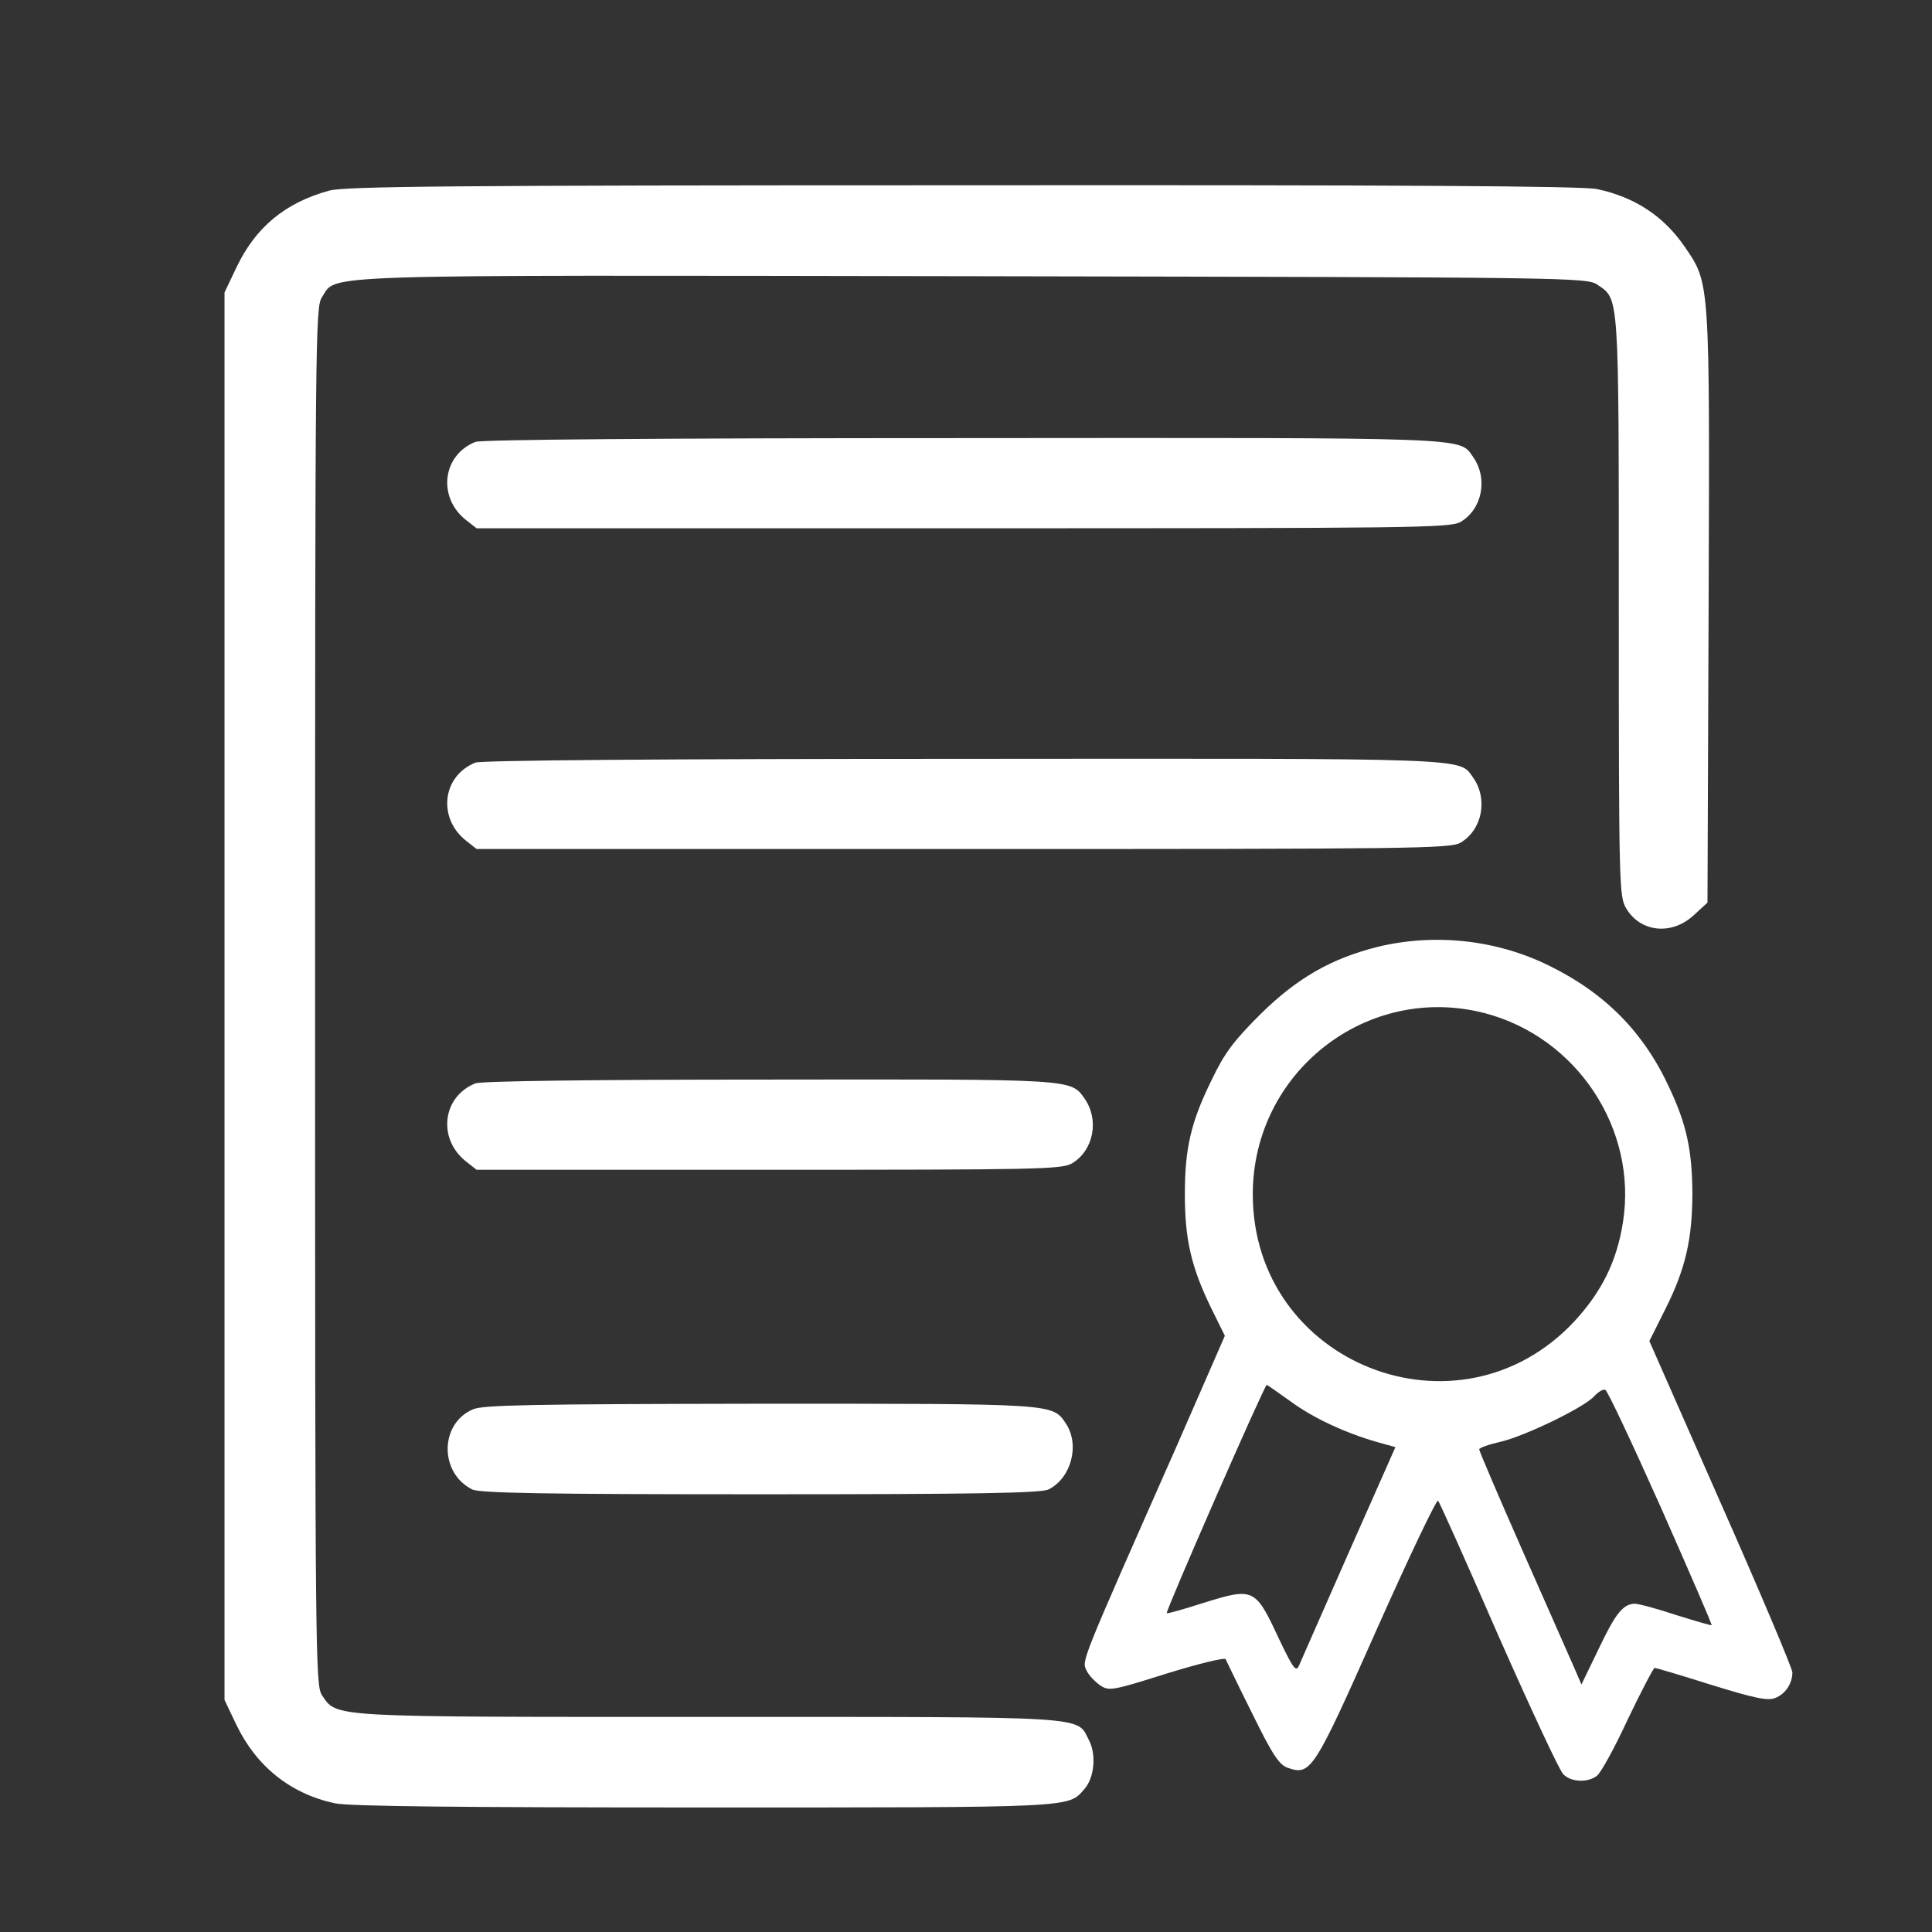 <?xml version="1.0" standalone="no"?>
<!DOCTYPE svg PUBLIC "-//W3C//DTD SVG 20010904//EN"
 "http://www.w3.org/TR/2001/REC-SVG-20010904/DTD/svg10.dtd">
<svg version="1.0" xmlns="http://www.w3.org/2000/svg"
 width="512pt" height="512pt" viewBox="0 0 512 512"
 preserveAspectRatio="xMidYMid meet">

<rect x="0" y="0" width="512" height="512" fill="#333333" stroke="none"/>

<g transform="translate(0,512) scale(0.1,-0.1)"
fill="#FFF" stroke="none">
<path d="M873 4615 c-117 -32 -196 -97 -247 -205 l-31 -65 0 -1865 0 -1865 31
-65 c53 -111 144 -184 262 -209 37 -8 331 -11 978 -11 986 0 964 -1 1007 48
27 29 33 92 13 130 -34 65 20 62 -1005 62 -1020 0 -987 -2 -1028 58 -17 26
-18 108 -18 1852 0 1752 1 1826 18 1852 42 62 -58 59 1727 56 1593 -3 1626 -3
1654 -23 57 -39 56 -17 56 -852 0 -750 1 -769 20 -801 38 -63 120 -71 178 -18
l37 34 3 783 c3 871 4 857 -64 956 -55 80 -132 131 -232 152 -38 8 -512 11
-1680 10 -1369 0 -1635 -3 -1679 -14z"/>
<path d="M1260 3949 c-88 -35 -101 -147 -25 -207 l28 -22 1289 0 c1198 0 1292
1 1319 17 57 34 73 115 33 172 -38 53 15 51 -1351 50 -811 0 -1277 -4 -1293
-10z"/>
<path d="M1260 3099 c-88 -35 -101 -147 -25 -207 l28 -22 1289 0 c1198 0 1292
1 1319 17 57 34 73 115 33 172 -38 53 15 51 -1351 50 -811 0 -1277 -4 -1293
-10z"/>
<path d="M3652 2611 c-124 -31 -215 -83 -313 -180 -70 -70 -94 -102 -127 -171
-56 -113 -72 -183 -72 -305 0 -120 17 -192 68 -298 l38 -77 -128 -293 c-256
-579 -251 -567 -239 -593 5 -12 22 -30 36 -40 24 -16 31 -15 177 31 84 26 154
43 156 38 2 -4 33 -69 70 -143 55 -112 72 -137 95 -145 61 -21 69 -8 236 368
85 191 158 344 162 340 4 -4 76 -165 160 -358 85 -192 162 -358 172 -367 20
-21 65 -23 89 -4 10 7 47 74 82 150 36 75 68 136 71 136 3 0 71 -20 150 -45
113 -35 150 -43 169 -35 27 10 46 38 46 68 0 10 -85 212 -190 449 l-189 429
43 86 c53 106 71 185 71 308 -1 111 -15 179 -60 275 -68 149 -171 253 -320
326 -140 69 -303 86 -453 50z m283 -176 c244 -64 405 -307 366 -554 -16 -103
-56 -184 -129 -263 -307 -328 -852 -112 -852 337 0 324 303 561 615 480z
m-516 -1028 c59 -44 147 -85 232 -109 l47 -13 -124 -280 c-68 -154 -127 -289
-132 -300 -8 -17 -16 -5 -55 77 -60 129 -66 131 -195 91 -53 -17 -98 -30 -100
-28 -4 4 259 605 265 605 1 0 30 -20 62 -43z m983 -283 c75 -170 136 -310 134
-311 -1 -1 -43 11 -94 27 -51 17 -100 30 -110 30 -31 -1 -51 -26 -96 -121
l-45 -93 -19 44 c-11 25 -72 163 -136 308 -64 145 -116 267 -116 271 0 4 25
13 56 20 65 15 222 91 249 121 10 11 23 19 29 17 6 -2 72 -143 148 -313z"/>
<path d="M1260 2249 c-88 -35 -101 -147 -25 -207 l28 -22 774 0 c712 0 777 1
804 17 57 34 73 115 33 172 -37 52 -26 51 -836 50 -472 0 -762 -4 -778 -10z"/>
<path d="M1253 1385 c-88 -38 -89 -168 -2 -212 18 -10 196 -13 764 -13 568 0
746 3 764 13 60 30 83 118 46 174 -36 54 -25 53 -812 53 -597 -1 -734 -3 -760
-15z"/>
</g>
</svg>
